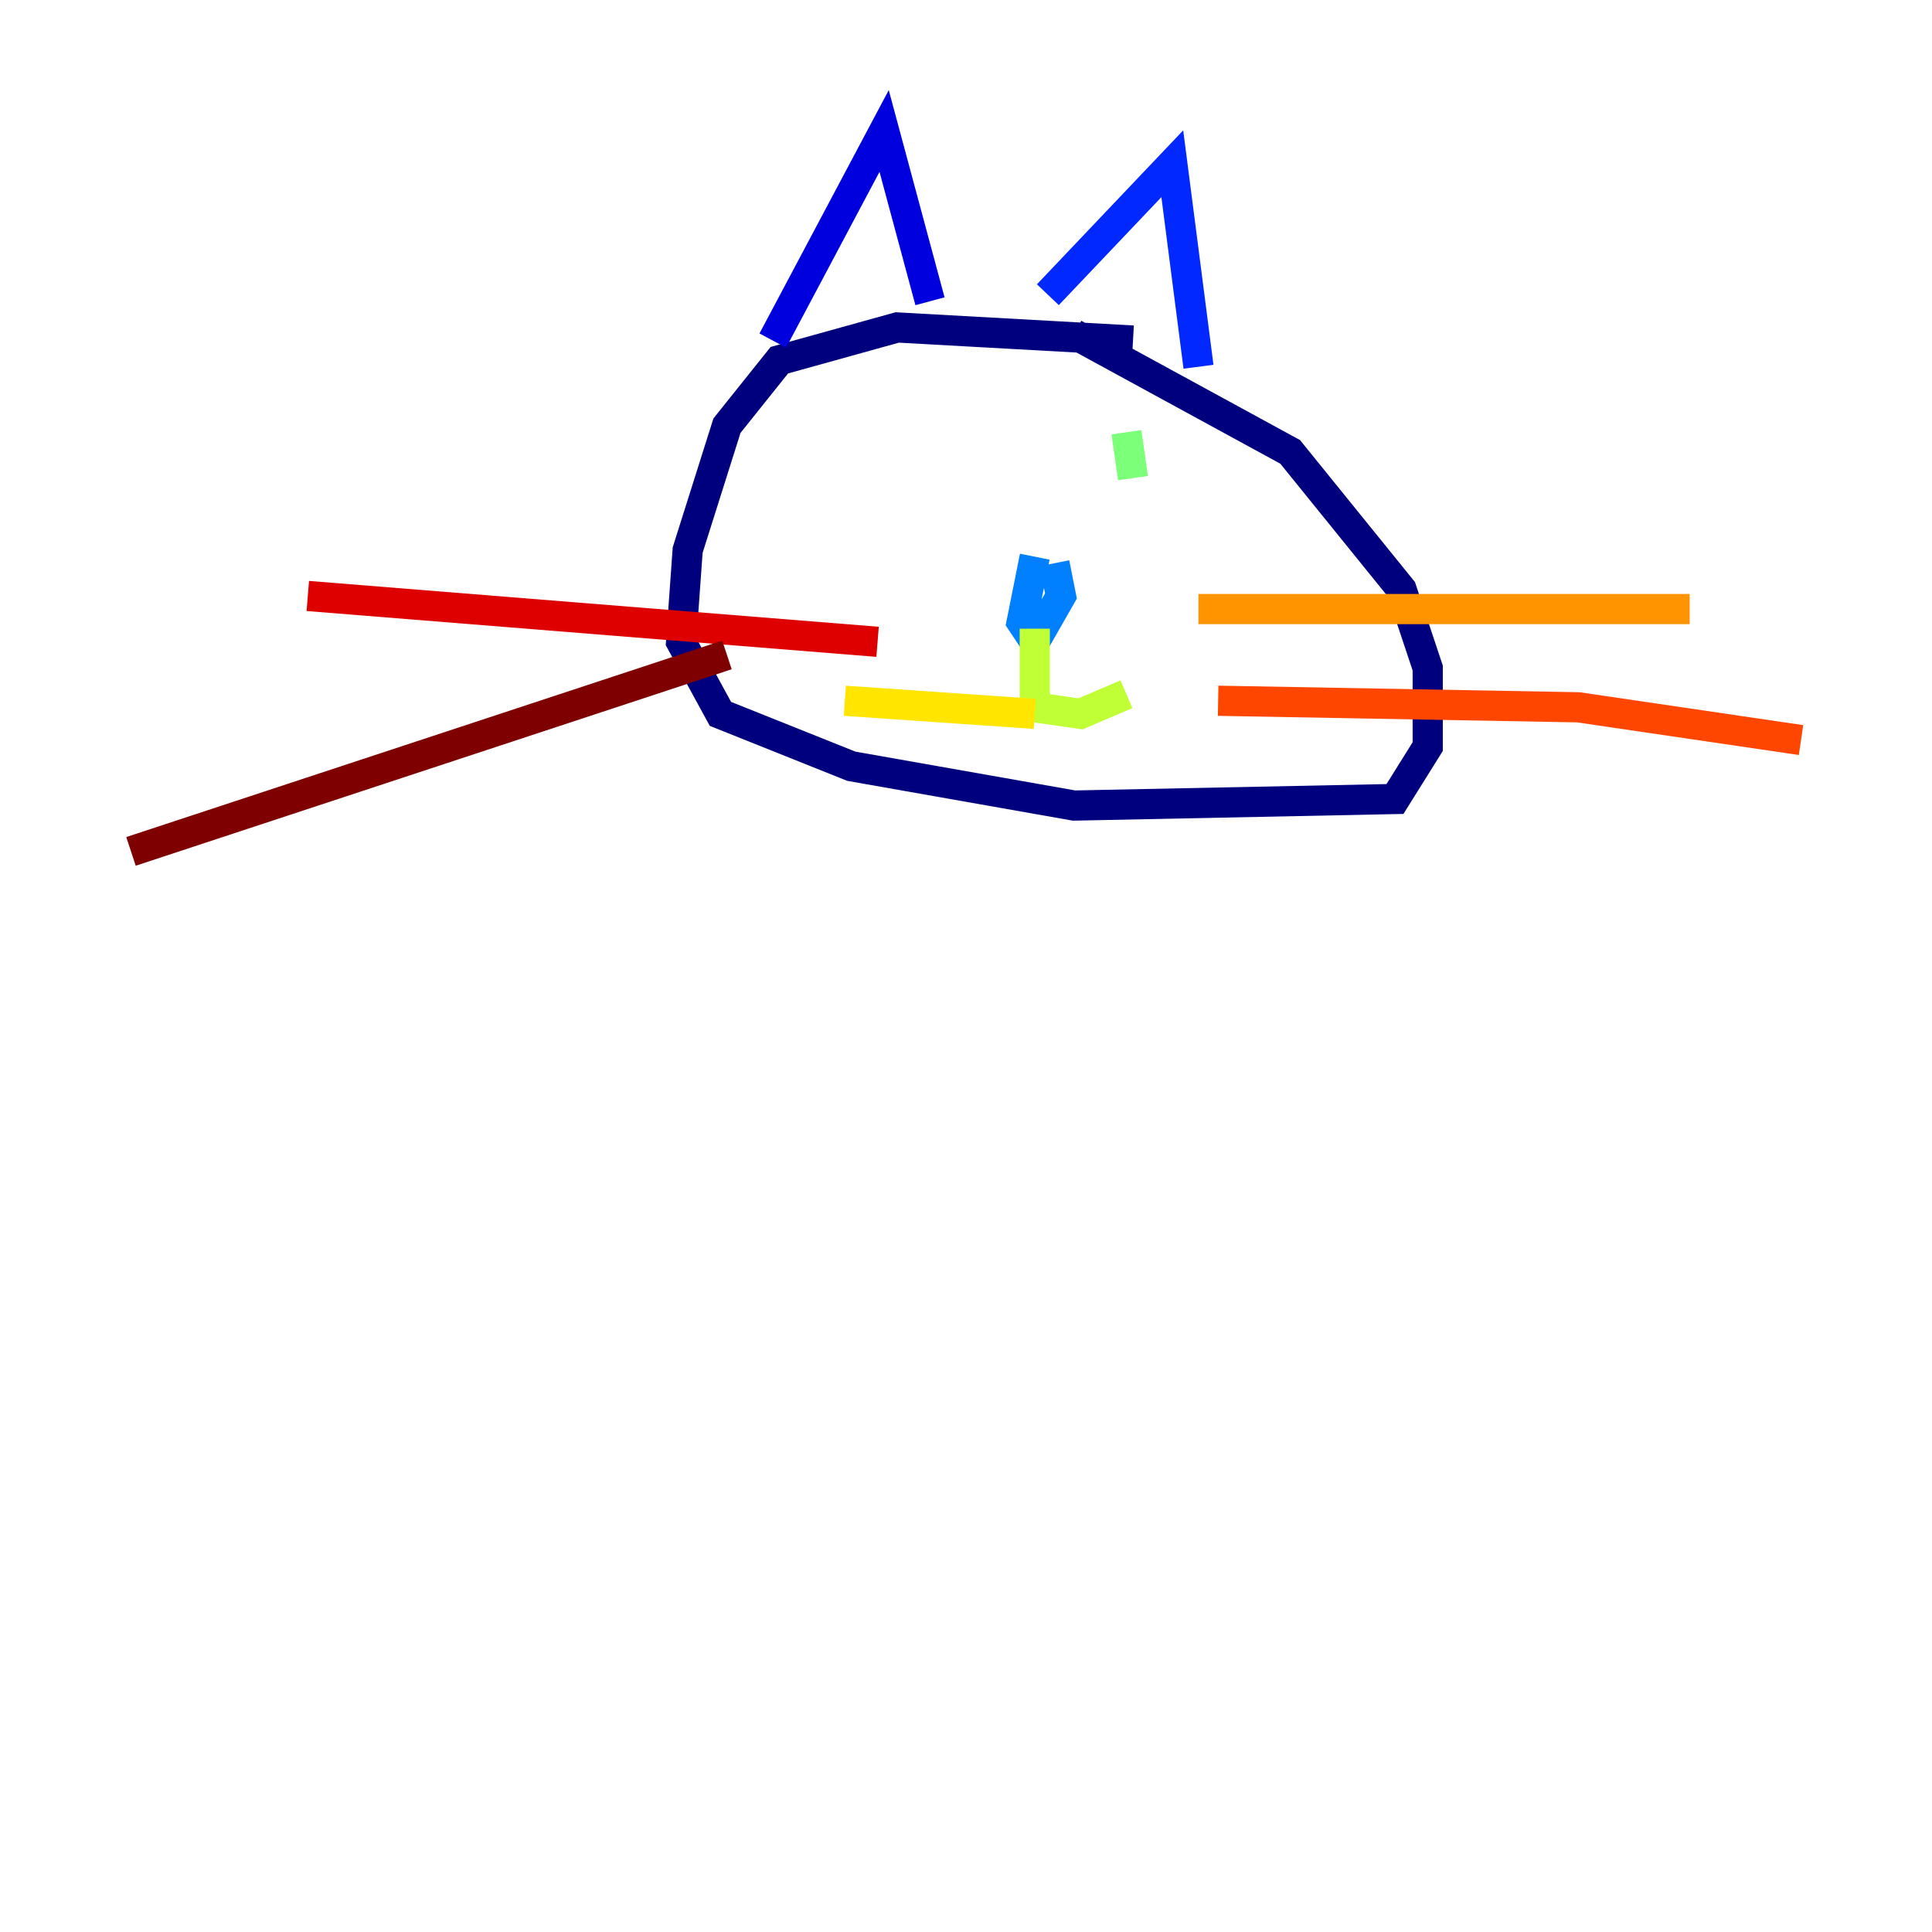 <?xml version="1.0" encoding="utf-8" ?>
<svg baseProfile="tiny" height="128" version="1.2" viewBox="0,0,128,128" width="128" xmlns="http://www.w3.org/2000/svg" xmlns:ev="http://www.w3.org/2001/xml-events" xmlns:xlink="http://www.w3.org/1999/xlink"><defs /><polyline fill="none" points="75.064,22.563 59.444,21.695 51.634,23.864 48.163,28.203 45.559,36.447 45.125,42.522 47.729,47.295 56.407,50.766 71.159,53.37 92.42,52.936 94.59,49.464 94.59,44.258 92.854,39.051 85.478,29.939 71.159,22.129" stroke="#00007f" stroke-width="2" /><polyline fill="none" points="51.2,22.563 58.576,8.678 61.614,19.959" stroke="#0000de" stroke-width="2" /><polyline fill="none" points="69.424,19.525 77.668,10.848 79.403,24.298" stroke="#0028ff" stroke-width="2" /><polyline fill="none" points="68.556,36.881 67.688,41.22 68.556,42.522 70.291,39.485 69.858,37.315" stroke="#0080ff" stroke-width="2" /><polyline fill="none" points="58.142,29.939 58.142,29.939" stroke="#00d4ff" stroke-width="2" /><polyline fill="none" points="58.142,29.939 58.142,29.939" stroke="#36ffc0" stroke-width="2" /><polyline fill="none" points="74.63,28.637 75.064,31.675" stroke="#7cff79" stroke-width="2" /><polyline fill="none" points="68.556,41.654 68.556,46.861 71.593,47.295 74.63,45.993" stroke="#c0ff36" stroke-width="2" /><polyline fill="none" points="68.556,47.295 55.973,46.427" stroke="#ffe500" stroke-width="2" /><polyline fill="none" points="79.403,40.352 111.946,40.352" stroke="#ff9400" stroke-width="2" /><polyline fill="none" points="80.705,46.427 104.57,46.861 119.322,49.031" stroke="#ff4600" stroke-width="2" /><polyline fill="none" points="58.142,42.522 20.393,39.485" stroke="#de0000" stroke-width="2" /><polyline fill="none" points="48.163,43.39 8.678,56.407" stroke="#7f0000" stroke-width="2" /></svg>